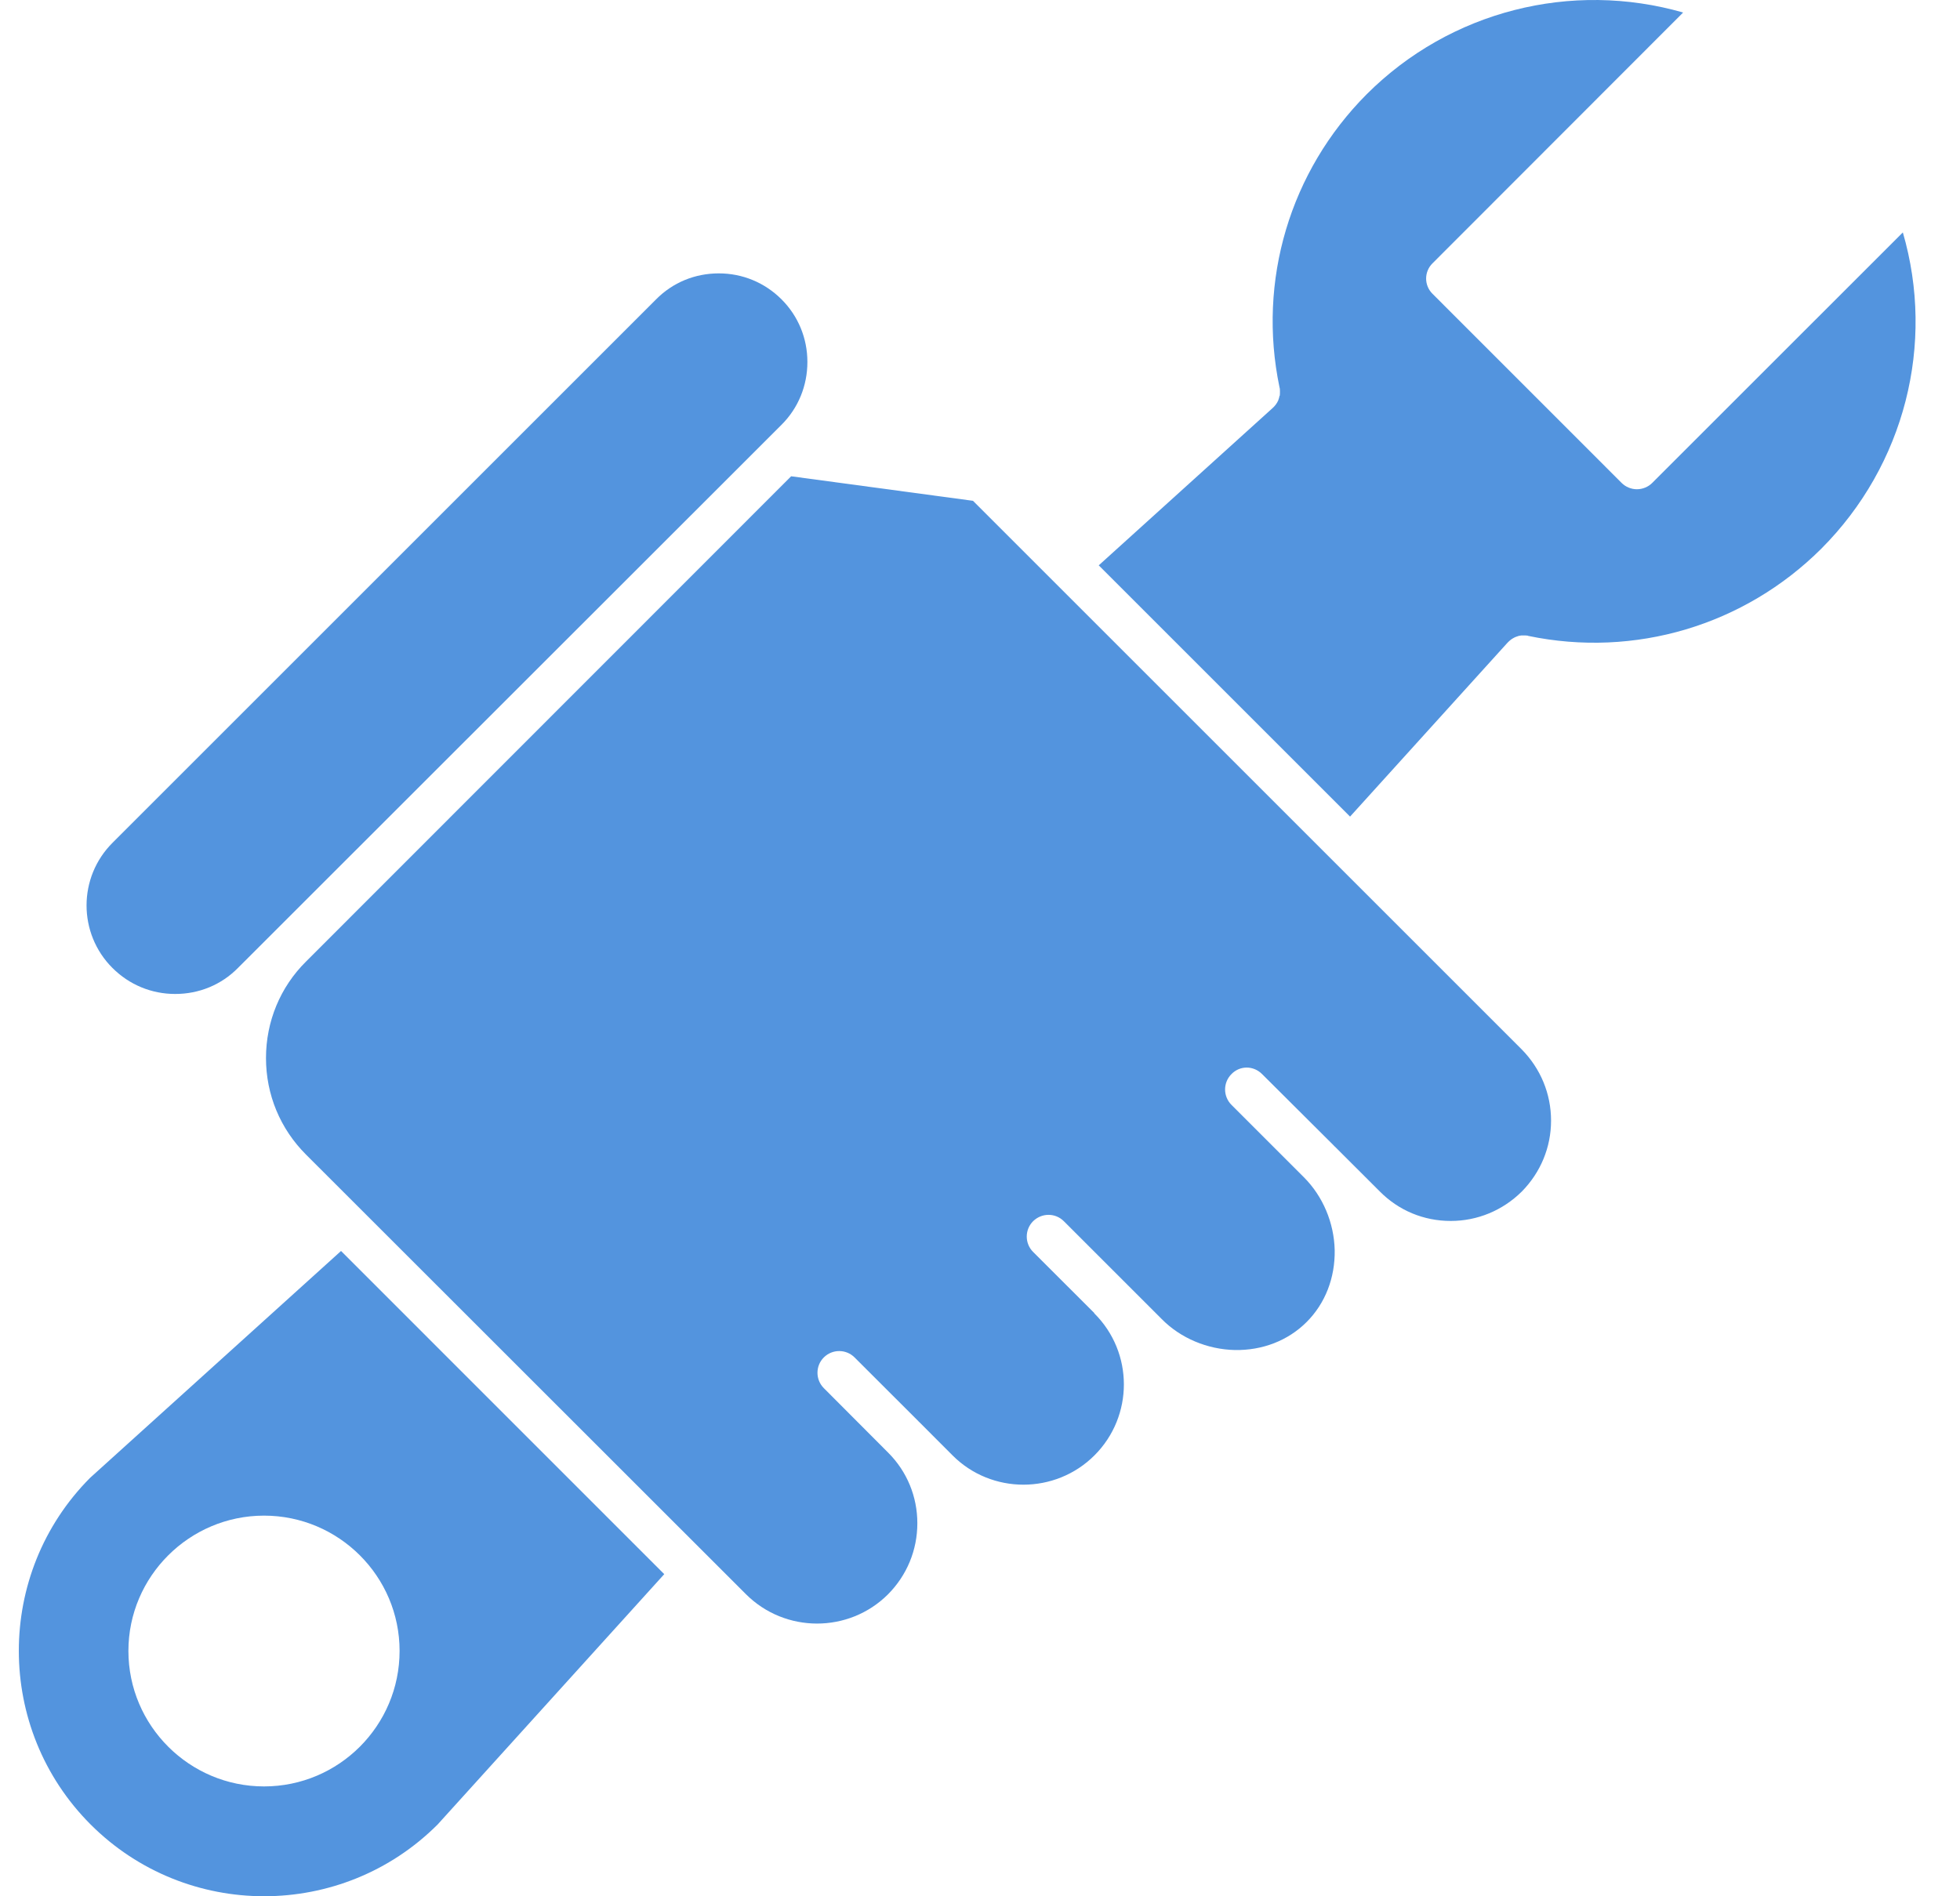 <svg width="31" height="30" viewBox="0 0 31 30" fill="none" xmlns="http://www.w3.org/2000/svg">
<path d="M30.096 3.677L26.131 7.641C26.068 7.704 25.98 7.74 25.889 7.74C25.801 7.74 25.712 7.704 25.649 7.641L22.657 4.648C22.522 4.515 22.522 4.296 22.66 4.163L26.621 0.198C24.857 -0.309 22.938 0.17 21.617 1.49C20.403 2.708 19.885 4.441 20.237 6.127C20.244 6.148 20.244 6.169 20.244 6.194C20.244 6.194 20.244 6.194 20.244 6.198C20.244 6.219 20.244 6.24 20.241 6.261C20.237 6.261 20.237 6.264 20.237 6.264C20.233 6.286 20.227 6.307 20.22 6.324C20.22 6.328 20.22 6.328 20.22 6.328C20.198 6.381 20.163 6.426 20.121 6.462L17.378 8.944L21.353 12.919L23.846 10.165C23.846 10.162 23.85 10.162 23.85 10.162C23.864 10.148 23.874 10.137 23.888 10.127C23.892 10.123 23.899 10.12 23.902 10.116C23.917 10.106 23.927 10.099 23.941 10.092L23.962 10.081C23.973 10.078 23.987 10.07 24.001 10.067C24.008 10.063 24.015 10.063 24.022 10.06C24.036 10.056 24.05 10.056 24.064 10.053H24.128C24.138 10.053 24.149 10.056 24.16 10.056C24.163 10.056 24.167 10.056 24.17 10.06C25.857 10.412 27.589 9.894 28.807 8.68C30.127 7.356 30.61 5.441 30.096 3.677Z" fill="#5394DE"/>
<path d="M1.426 23.379C-0.081 24.893 -0.078 27.351 1.433 28.864C2.947 30.378 5.408 30.378 6.922 28.864L10.506 24.904L5.394 19.791L1.426 23.379ZM6.32 26.118C6.32 27.301 5.359 28.262 4.176 28.262C2.996 28.262 2.031 27.302 2.031 26.118C2.031 24.939 2.996 23.978 4.176 23.978C5.359 23.978 6.32 24.939 6.32 26.118Z" fill="#5394DE"/>
<path d="M2.771 15.725C3.148 15.725 3.5 15.581 3.764 15.313L12.362 6.719C12.626 6.455 12.77 6.103 12.77 5.726C12.77 5.353 12.626 5.001 12.362 4.737C12.094 4.469 11.742 4.325 11.369 4.325C10.992 4.325 10.64 4.469 10.376 4.737L1.782 13.331C1.232 13.877 1.232 14.768 1.778 15.313C2.046 15.581 2.398 15.725 2.771 15.725Z" fill="#5394DE"/>
<path d="M15.389 7.923L12.513 7.535L4.841 15.211C4.432 15.616 4.207 16.161 4.207 16.739C4.207 17.317 4.432 17.859 4.841 18.267L11.798 25.221C12.418 25.84 13.425 25.84 14.044 25.224C14.344 24.922 14.509 24.524 14.509 24.098C14.509 23.679 14.347 23.281 14.048 22.982L13.03 21.961C12.896 21.827 12.896 21.608 13.03 21.475C13.164 21.341 13.382 21.341 13.516 21.475L14.527 22.485C14.527 22.489 14.53 22.489 14.53 22.489C14.534 22.492 14.537 22.496 14.541 22.499L15.065 23.024C15.681 23.643 16.692 23.643 17.311 23.024C17.931 22.404 17.931 21.397 17.308 20.778C17.308 20.774 17.305 20.77 17.305 20.77L16.34 19.806C16.206 19.672 16.206 19.454 16.34 19.32C16.477 19.186 16.692 19.186 16.826 19.32L18.375 20.869C18.674 21.172 19.097 21.348 19.529 21.358C19.966 21.366 20.371 21.21 20.666 20.915C20.962 20.619 21.117 20.214 21.11 19.778C21.1 19.345 20.924 18.926 20.621 18.623L19.477 17.479C19.343 17.345 19.343 17.127 19.477 16.993C19.61 16.855 19.825 16.855 19.962 16.993L21.096 18.123C21.1 18.13 21.103 18.133 21.11 18.137L21.822 18.848C22.121 19.151 22.518 19.316 22.945 19.316C23.367 19.316 23.765 19.151 24.068 18.852C24.367 18.549 24.532 18.151 24.532 17.729C24.532 17.303 24.366 16.905 24.068 16.602L15.389 7.923Z" fill="#5394DE"/>
</svg>
